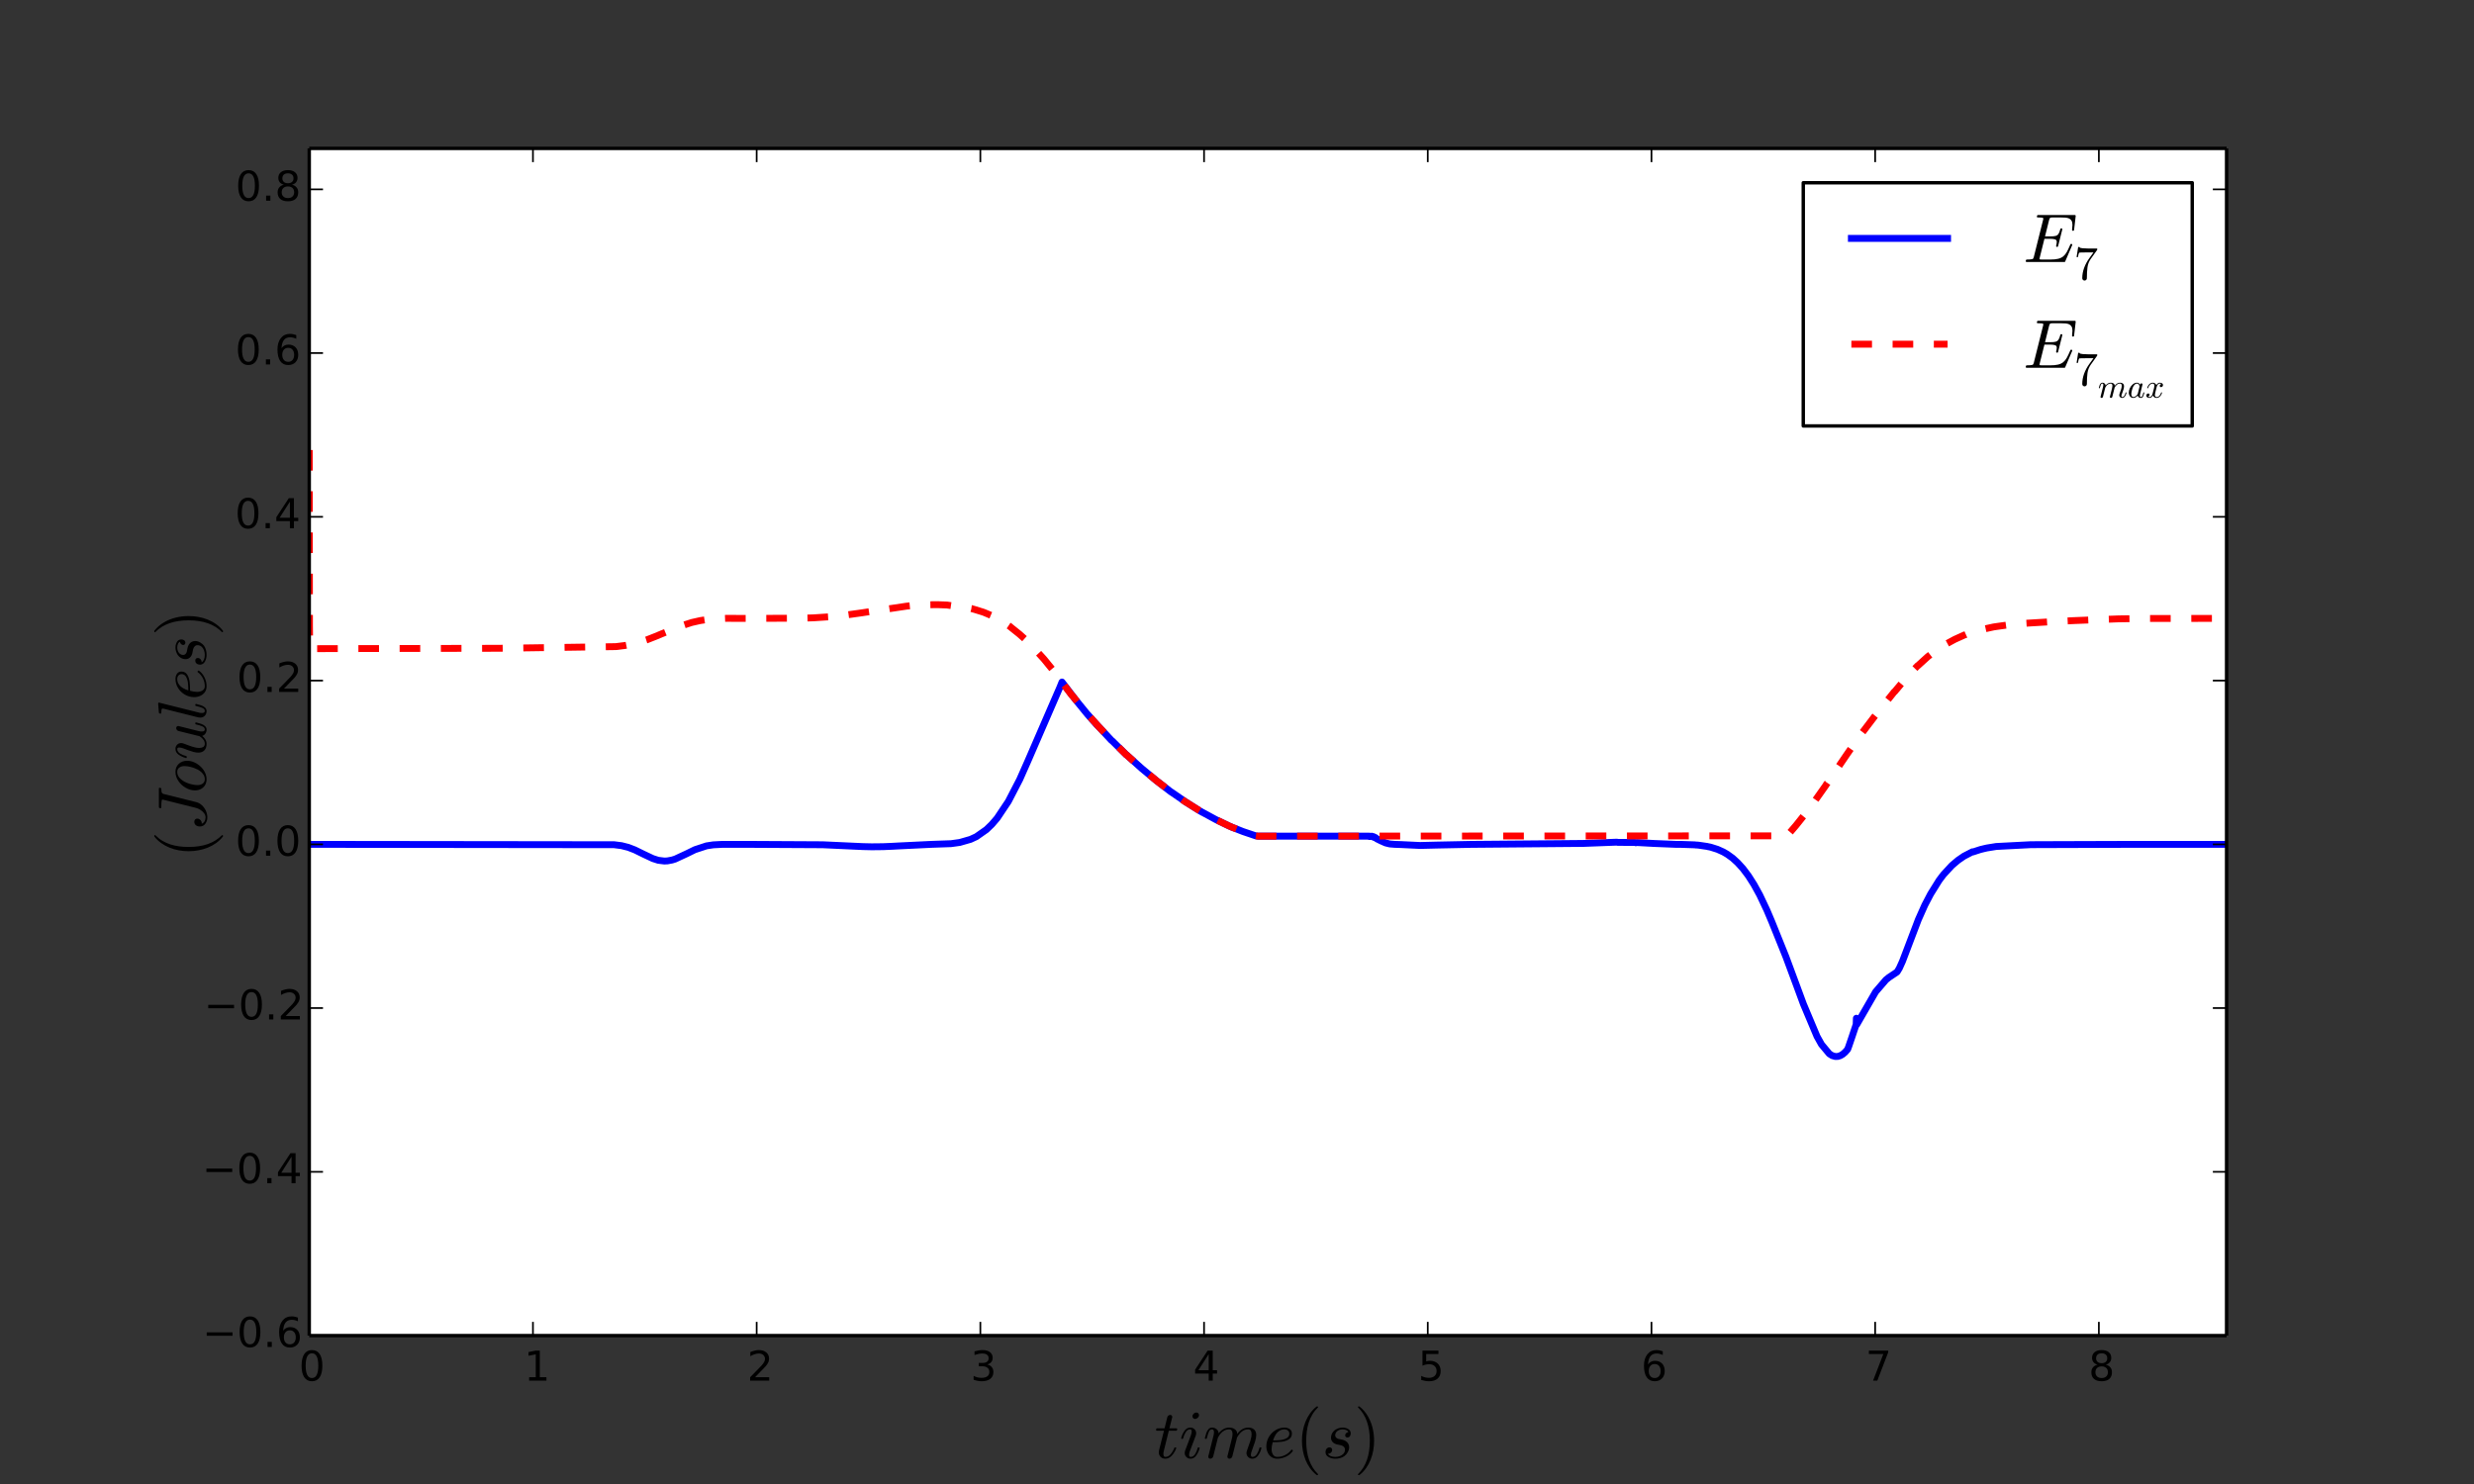 <?xml version="1.0" encoding="UTF-8" standalone="no"?>
<!-- Created with matplotlib (http://matplotlib.org/) -->

<svg
   xmlns:dc="http://purl.org/dc/elements/1.1/"
   xmlns:cc="http://creativecommons.org/ns#"
   xmlns:rdf="http://www.w3.org/1999/02/22-rdf-syntax-ns#"
   xmlns:svg="http://www.w3.org/2000/svg"
   xmlns="http://www.w3.org/2000/svg"
   xmlns:xlink="http://www.w3.org/1999/xlink"
   xmlns:sodipodi="http://sodipodi.sourceforge.net/DTD/sodipodi-0.dtd"
   xmlns:inkscape="http://www.inkscape.org/namespaces/inkscape"
   height="432pt"
   version="1.1"
   viewBox="0 0 720 432"
   width="720pt"
   id="svg12346"
   inkscape:version="0.48.3.1 r9886"
   sodipodi:docname="kE_wO_wpC_wEc.svg">
  <rect x="0" y="0" width="720" height="432" fill="#333333" stroke="none"/>
  <sodipodi:namedview
     pagecolor="#ffffff"
     bordercolor="#666666"
     borderopacity="1"
     objecttolerance="10"
     gridtolerance="10"
     guidetolerance="10"
     inkscape:pageopacity="0"
     inkscape:pageshadow="2"
     inkscape:window-width="1535"
     inkscape:window-height="876"
     id="namedview12819"
     showgrid="false"
     inkscape:zoom="0.64888889"
     inkscape:cx="382.62264"
     inkscape:cy="308.29573"
     inkscape:window-x="65"
     inkscape:window-y="24"
     inkscape:window-maximized="1"
     inkscape:current-layer="matplotlib.axis_2" />
  <defs
     id="defs12348">
    <style
       type="text/css"
       id="style12350">
*{stroke-linecap:butt;stroke-linejoin:round;}
  </style>
  </defs>
  <g
     id="figure_1">
    <g
       id="patch_1" />
    <g
       id="axes_1">
      <g
         id="patch_2">
        <path
           d=" M90 388.8 L648 388.8 L648 43.2 L90 43.2 z "
           style="fill:#ffffff;"
           id="path12358" />
      </g>
      <g
         id="line2d_1">
        <path
           clip-path="url(#pd03f7f58b8)"
           d=" M90 245.793 L178.736 245.901 L180.884 246.176 L182.837 246.672 L184.725 247.398 L187.264 248.642 L189.999 249.929 L191.561 250.429 L193.319 250.65 L194.23 250.61 L195.597 250.354 L196.509 250.07 L199.829 248.53 L202.238 247.349 L205.623 246.236 L207.576 245.937 L210.05 245.806 L216.951 245.792 L239.412 245.912 L246.313 246.228 L251.131 246.448 L253.67 246.506 L255.688 246.488 L257.185 246.464 L259.724 246.356 L261.417 246.262 L270.987 245.798 L276.781 245.595 L279.32 245.242 L282.445 244.344 L284.138 243.562 L287.068 241.508 L288.63 240.001 L290.193 238.185 L293.448 233.312 L296.768 226.902 L299.112 221.615 L306.664 204.196 L308.487 200.001 L309.072 198.545 L312.914 203.562 L316.559 208.035 L316.624 208.035 L316.82 208.336 L316.885 208.336 L317.08 208.635 L317.145 208.635 L317.406 209.007 L317.536 209.082 L317.731 209.377 L317.796 209.377 L318.057 209.744 L318.187 209.818 L318.447 210.182 L318.578 210.254 L318.838 210.616 L318.968 210.688 L319.229 211.047 L319.359 211.119 L323.525 215.579 L323.656 215.645 L327.822 219.761 L327.952 219.822 L328.148 220.004 L332.249 223.685 L336.546 227.25 L340.778 230.522 L340.973 230.616 L341.233 230.805 L345.27 233.583 L349.306 236.13 L349.502 236.206 L349.827 236.434 L350.022 236.509 L353.863 238.595 L357.835 240.51 L358.095 240.595 L358.486 240.792 L361.806 242.089 L365.387 243.299 L366.103 243.41 L398.459 243.41 L398.524 243.527 L398.589 243.41 L398.72 243.52 L399.24 243.419 L399.436 243.603 L399.501 243.622 L399.631 243.524 L399.891 243.631 L400.022 243.829 L400.152 243.759 L400.412 243.903 L400.608 244.143 L401.91 244.789 L403.212 245.371 L404.449 245.676 L405.881 245.793 L407.964 245.864 L408.29 245.885 L413.173 246.118 L413.498 246.118 L418.251 246.002 L428.081 245.803 L460.828 245.526 L470.594 245.156 L470.789 245.224 L475.867 245.243 L476.062 245.337 L476.258 245.259 L481.271 245.531 L481.401 245.538 L487.651 245.792 L489.148 245.799 L493.184 245.936 L493.64 245.991 L493.966 245.999 L494.356 246.037 L496.83 246.398 L497.156 246.485 L497.546 246.551 L497.937 246.646 L499.825 247.24 L501.518 248.001 L502.169 248.376 L502.69 248.682 L504.252 249.815 L505.684 251.124 L507.247 252.842 L508.809 254.916 L510.437 257.466 L512.13 260.543 L514.213 264.948 L515.645 268.332 L519.747 278.519 L523.002 287.302 L524.825 292.25 L528.796 301.695 L530.098 304.024 L532.377 306.763 L533.223 307.295 L534.134 307.554 L534.916 307.523 L535.306 307.388 L535.567 307.314 L536.283 306.898 L536.739 306.499 L536.934 306.35 L537.715 305.467 L538.041 304.59 L539.017 301.732 L540.189 298.227 L540.254 296.413 L540.319 298.315 L540.384 298.224 L545.853 288.734 L548.848 285.243 L549.694 284.555 L552.103 282.942 L552.754 281.866 L553.665 279.853 L555.163 275.921 L558.288 267.699 L560.176 263.469 L561.868 260.238 L564.342 256.263 L565.579 254.624 L568.053 251.944 L569.811 250.446 L571.569 249.235 L574.043 247.954 L574.173 248.009 L576.321 247.309 L577.363 247.051 L578.209 246.857 L580.944 246.415 L590.839 245.899 L592.662 245.882 L621.047 245.795 L647.935 245.794 L647.935 245.794"
           style="fill:none;stroke:#0000ff;stroke-linecap:square;stroke-width:2.0;"
           id="path12361" />
      </g>
      <g
         id="line2d_2">
        <path
           clip-path="url(#pd03f7f58b8)"
           d=" M90 131.001 L90.065 182.302 L90.13 188.83 L145.208 188.72 L179.191 188.235 L181.926 187.898 L184.53 187.383 L184.986 187.251 L185.441 187.146 L188.111 186.301 L188.436 186.184 L191.496 184.978 L191.887 184.787 L192.212 184.677 L192.538 184.511 L192.733 184.456 L193.058 184.317 L198.267 182.204 L201.327 181.208 L203.8 180.651 L206.535 180.242 L207.837 180.133 L211.287 180.004 L216.626 180.017 L233.227 179.967 L236.743 179.856 L241.821 179.525 L243.188 179.39 L244.295 179.281 L245.336 179.161 L250.935 178.382 L251.651 178.27 L263.891 176.446 L264.932 176.347 L265.974 176.247 L267.471 176.143 L268.969 176.062 L272.81 176.017 L275.609 176.128 L282.706 177.156 L283.161 177.287 L283.552 177.391 L286.091 178.177 L286.417 178.298 L288.5 179.174 L288.825 179.328 L290.974 180.463 L291.299 180.692 L291.495 180.77 L291.755 180.928 L293.968 182.406 L294.294 182.692 L296.703 184.62 L299.177 186.836 L299.437 187.157 L299.567 187.222 L299.763 187.483 L299.893 187.549 L300.153 187.881 L300.218 187.881 L300.414 188.151 L300.479 188.151 L300.674 188.423 L300.739 188.423 L301 188.768 L303.734 191.766 L303.929 191.996 L306.403 195.035 L306.599 195.284 L308.942 198.457 L311.937 202.408 L312.002 202.408 L312.197 202.657 L315.778 207.045 L319.619 211.404 L323.656 215.645 L327.822 219.761 L327.952 219.822 L328.148 220.004 L332.249 223.685 L336.611 227.302 L340.843 230.522 L345.009 233.454 L345.205 233.54 L349.306 236.13 L349.502 236.206 L349.827 236.434 L350.022 236.509 L353.863 238.595 L357.835 240.51 L358.095 240.595 L358.486 240.792 L361.806 242.089 L365.387 243.299 L366.103 243.41 L520.072 243.314 L520.267 243.024 L520.398 242.951 L522.611 240.371 L522.806 240.135 L525.15 237.188 L525.345 236.934 L528.015 233.351 L528.21 233.081 L531.4 228.563 L531.595 228.186 L531.726 228.092 L537.259 219.96 L537.455 219.672 L541.556 213.734 L541.686 213.645 L545.527 208.587 L551.257 201.423 L551.387 201.344 L555.488 196.469 L555.618 196.398 L555.879 196.046 L558.092 193.789 L558.223 193.726 L558.418 193.54 L561.022 191.176 L561.152 191.069 L563.17 189.519 L563.366 189.426 L565.84 187.75 L565.97 187.711 L566.23 187.555 L568.9 186.11 L571.699 184.845 L571.959 184.769 L572.35 184.595 L572.676 184.499 L575.41 183.597 L575.866 183.488 L576.321 183.367 L576.777 183.25 L580.162 182.514 L580.813 182.413 L584.655 181.877 L589.472 181.44 L597.285 180.975 L599.433 180.868 L601.451 180.762 L603.73 180.652 L616.49 180.156 L623.847 180.045 L641.685 180.025 L647.935 180.012 L647.935 180.012"
           style="fill:none;stroke:#ff0000;stroke-dasharray:6,6;stroke-dashoffset:0.0;stroke-width:2.0;"
           id="path12364" />
      </g>
      <g
         id="matplotlib.axis_1">
        <g
           id="xtick_1">
          <g
             id="line2d_3">
            <defs
               id="defs12369">
              <path
                 d=" M0 0 L0 -4"
                 id="m93b0483c22"
                 style="stroke:#000000;stroke-width:0.5;" />
            </defs>
            <g
               id="g12372">
              <use
                 style="stroke:#000000;stroke-width:0.5;"
                 x="90.0"
                 xlink:href="#m93b0483c22"
                 y="388.8"
                 id="use12374" />
            </g>
          </g>
          <g
             id="line2d_4">
            <defs
               id="defs12377">
              <path
                 d=" M0 0 L0 4"
                 id="m741efc42ff"
                 style="stroke:#000000;stroke-width:0.5;" />
            </defs>
            <g
               id="g12380">
              <use
                 style="stroke:#000000;stroke-width:0.5;"
                 x="90.0"
                 xlink:href="#m741efc42ff"
                 y="43.2"
                 id="use12382" />
            </g>
          </g>
          <g
             id="text_1">
            <!-- 0 -->
            <defs
               id="defs12385">
              <path
                 d=" M31.781 66.406 Q24.172 66.406 20.328 58.906 Q16.5 51.422 16.5 36.375 Q16.5 21.391 20.328 13.891 Q24.172 6.391 31.781 6.391 Q39.453 6.391 43.281 13.891 Q47.125 21.391 47.125 36.375 Q47.125 51.422 43.281 58.906 Q39.453 66.406 31.781 66.406 M31.781 74.219 Q44.047 74.219 50.516 64.516 Q56.984 54.828 56.984 36.375 Q56.984 17.969 50.516 8.266 Q44.047 -1.422 31.781 -1.422 Q19.531 -1.422 13.062 8.266 Q6.594 17.969 6.594 36.375 Q6.594 54.828 13.062 64.516 Q19.531 74.219 31.781 74.219"
                 id="BitstreamVeraSans-Roman-30" />
            </defs>
            <g
               transform="translate(86.977 401.918)scale(0.12 -0.12)"
               id="g12388">
              <use
                 xlink:href="#BitstreamVeraSans-Roman-30"
                 id="use12390" />
            </g>
          </g>
        </g>
        <g
           id="xtick_2">
          <g
             id="line2d_5">
            <g
               id="g12394">
              <use
                 style="stroke:#000000;stroke-width:0.5;"
                 x="155.103"
                 xlink:href="#m93b0483c22"
                 y="388.8"
                 id="use12396" />
            </g>
          </g>
          <g
             id="line2d_6">
            <g
               id="g12399">
              <use
                 style="stroke:#000000;stroke-width:0.5;"
                 x="155.103"
                 xlink:href="#m741efc42ff"
                 y="43.2"
                 id="use12401" />
            </g>
          </g>
          <g
             id="text_2">
            <!-- 1 -->
            <defs
               id="defs12404">
              <path
                 d=" M12.406 8.297 L28.516 8.297 L28.516 63.922 L10.984 60.406 L10.984 69.391 L28.422 72.906 L38.281 72.906 L38.281 8.297 L54.391 8.297 L54.391 0 L12.406 0 z "
                 id="BitstreamVeraSans-Roman-31" />
            </defs>
            <g
               transform="translate(152.499 401.918)scale(0.12 -0.12)"
               id="g12407">
              <use
                 xlink:href="#BitstreamVeraSans-Roman-31"
                 id="use12409" />
            </g>
          </g>
        </g>
        <g
           id="xtick_3">
          <g
             id="line2d_7">
            <g
               id="g12413">
              <use
                 style="stroke:#000000;stroke-width:0.5;"
                 x="220.207"
                 xlink:href="#m93b0483c22"
                 y="388.8"
                 id="use12415" />
            </g>
          </g>
          <g
             id="line2d_8">
            <g
               id="g12418">
              <use
                 style="stroke:#000000;stroke-width:0.5;"
                 x="220.207"
                 xlink:href="#m741efc42ff"
                 y="43.2"
                 id="use12420" />
            </g>
          </g>
          <g
             id="text_3">
            <!-- 2 -->
            <defs
               id="defs12423">
              <path
                 d=" M19.188 8.297 L53.609 8.297 L53.609 0 L7.328 0 L7.328 8.297 Q12.938 14.109 22.625 23.891 Q32.328 33.688 34.812 36.531 Q39.547 41.844 41.422 45.531 Q43.312 49.219 43.312 52.781 Q43.312 58.594 39.234 62.25 Q35.156 65.922 28.609 65.922 Q23.969 65.922 18.812 64.312 Q13.672 62.703 7.812 59.422 L7.812 69.391 Q13.766 71.781 18.938 73 Q24.125 74.219 28.422 74.219 Q39.75 74.219 46.484 68.547 Q53.219 62.891 53.219 53.422 Q53.219 48.922 51.531 44.891 Q49.859 40.875 45.406 35.406 Q44.188 33.984 37.641 27.219 Q31.109 20.453 19.188 8.297"
                 id="BitstreamVeraSans-Roman-32" />
            </defs>
            <g
               transform="translate(217.43 401.918)scale(0.12 -0.12)"
               id="g12426">
              <use
                 xlink:href="#BitstreamVeraSans-Roman-32"
                 id="use12428" />
            </g>
          </g>
        </g>
        <g
           id="xtick_4">
          <g
             id="line2d_9">
            <g
               id="g12432">
              <use
                 style="stroke:#000000;stroke-width:0.5;"
                 x="285.31"
                 xlink:href="#m93b0483c22"
                 y="388.8"
                 id="use12434" />
            </g>
          </g>
          <g
             id="line2d_10">
            <g
               id="g12437">
              <use
                 style="stroke:#000000;stroke-width:0.5;"
                 x="285.31"
                 xlink:href="#m741efc42ff"
                 y="43.2"
                 id="use12439" />
            </g>
          </g>
          <g
             id="text_4">
            <!-- 3 -->
            <defs
               id="defs12442">
              <path
                 d=" M40.578 39.312 Q47.656 37.797 51.625 33 Q55.609 28.219 55.609 21.188 Q55.609 10.406 48.188 4.484 Q40.766 -1.422 27.094 -1.422 Q22.516 -1.422 17.656 -0.516 Q12.797 0.391 7.625 2.203 L7.625 11.719 Q11.719 9.328 16.594 8.109 Q21.484 6.891 26.812 6.891 Q36.078 6.891 40.938 10.547 Q45.797 14.203 45.797 21.188 Q45.797 27.641 41.281 31.266 Q36.766 34.906 28.719 34.906 L20.219 34.906 L20.219 43.016 L29.109 43.016 Q36.375 43.016 40.234 45.922 Q44.094 48.828 44.094 54.297 Q44.094 59.906 40.109 62.906 Q36.141 65.922 28.719 65.922 Q24.656 65.922 20.016 65.031 Q15.375 64.156 9.812 62.312 L9.812 71.094 Q15.438 72.656 20.344 73.438 Q25.25 74.219 29.594 74.219 Q40.828 74.219 47.359 69.109 Q53.906 64.016 53.906 55.328 Q53.906 49.266 50.438 45.094 Q46.969 40.922 40.578 39.312"
                 id="BitstreamVeraSans-Roman-33" />
            </defs>
            <g
               transform="translate(282.431 401.918)scale(0.12 -0.12)"
               id="g12445">
              <use
                 xlink:href="#BitstreamVeraSans-Roman-33"
                 id="use12447" />
            </g>
          </g>
        </g>
        <g
           id="xtick_5">
          <g
             id="line2d_11">
            <g
               id="g12451">
              <use
                 style="stroke:#000000;stroke-width:0.5;"
                 x="350.413"
                 xlink:href="#m93b0483c22"
                 y="388.8"
                 id="use12453" />
            </g>
          </g>
          <g
             id="line2d_12">
            <g
               id="g12456">
              <use
                 style="stroke:#000000;stroke-width:0.5;"
                 x="350.413"
                 xlink:href="#m741efc42ff"
                 y="43.2"
                 id="use12458" />
            </g>
          </g>
          <g
             id="text_5">
            <!-- 4 -->
            <defs
               id="defs12461">
              <path
                 d=" M37.797 64.312 L12.891 25.391 L37.797 25.391 z  M35.203 72.906 L47.609 72.906 L47.609 25.391 L58.016 25.391 L58.016 17.188 L47.609 17.188 L47.609 0 L37.797 0 L37.797 17.188 L4.891 17.188 L4.891 26.703 z "
                 id="BitstreamVeraSans-Roman-34" />
            </defs>
            <g
               transform="translate(347.226 401.918)scale(0.12 -0.12)"
               id="g12464">
              <use
                 xlink:href="#BitstreamVeraSans-Roman-34"
                 id="use12466" />
            </g>
          </g>
        </g>
        <g
           id="xtick_6">
          <g
             id="line2d_13">
            <g
               id="g12470">
              <use
                 style="stroke:#000000;stroke-width:0.5;"
                 x="415.516"
                 xlink:href="#m93b0483c22"
                 y="388.8"
                 id="use12472" />
            </g>
          </g>
          <g
             id="line2d_14">
            <g
               id="g12475">
              <use
                 style="stroke:#000000;stroke-width:0.5;"
                 x="415.516"
                 xlink:href="#m741efc42ff"
                 y="43.2"
                 id="use12477" />
            </g>
          </g>
          <g
             id="text_6">
            <!-- 5 -->
            <defs
               id="defs12480">
              <path
                 d=" M10.797 72.906 L49.516 72.906 L49.516 64.594 L19.828 64.594 L19.828 46.734 Q21.969 47.469 24.109 47.828 Q26.266 48.188 28.422 48.188 Q40.625 48.188 47.75 41.5 Q54.891 34.812 54.891 23.391 Q54.891 11.625 47.562 5.094 Q40.234 -1.422 26.906 -1.422 Q22.312 -1.422 17.547 -0.641 Q12.797 0.141 7.719 1.703 L7.719 11.625 Q12.109 9.234 16.797 8.062 Q21.484 6.891 26.703 6.891 Q35.156 6.891 40.078 11.328 Q45.016 15.766 45.016 23.391 Q45.016 31 40.078 35.438 Q35.156 39.891 26.703 39.891 Q22.75 39.891 18.812 39.016 Q14.891 38.141 10.797 36.281 z "
                 id="BitstreamVeraSans-Roman-35" />
            </defs>
            <g
               transform="translate(412.686 401.918)scale(0.12 -0.12)"
               id="g12483">
              <use
                 xlink:href="#BitstreamVeraSans-Roman-35"
                 id="use12485" />
            </g>
          </g>
        </g>
        <g
           id="xtick_7">
          <g
             id="line2d_15">
            <g
               id="g12489">
              <use
                 style="stroke:#000000;stroke-width:0.5;"
                 x="480.62"
                 xlink:href="#m93b0483c22"
                 y="388.8"
                 id="use12491" />
            </g>
          </g>
          <g
             id="line2d_16">
            <g
               id="g12494">
              <use
                 style="stroke:#000000;stroke-width:0.5;"
                 x="480.62"
                 xlink:href="#m741efc42ff"
                 y="43.2"
                 id="use12496" />
            </g>
          </g>
          <g
             id="text_7">
            <!-- 6 -->
            <defs
               id="defs12499">
              <path
                 d=" M33.016 40.375 Q26.375 40.375 22.484 35.828 Q18.609 31.297 18.609 23.391 Q18.609 15.531 22.484 10.953 Q26.375 6.391 33.016 6.391 Q39.656 6.391 43.531 10.953 Q47.406 15.531 47.406 23.391 Q47.406 31.297 43.531 35.828 Q39.656 40.375 33.016 40.375 M52.594 71.297 L52.594 62.312 Q48.875 64.062 45.094 64.984 Q41.312 65.922 37.594 65.922 Q27.828 65.922 22.672 59.328 Q17.531 52.734 16.797 39.406 Q19.672 43.656 24.016 45.922 Q28.375 48.188 33.594 48.188 Q44.578 48.188 50.953 41.516 Q57.328 34.859 57.328 23.391 Q57.328 12.156 50.688 5.359 Q44.047 -1.422 33.016 -1.422 Q20.359 -1.422 13.672 8.266 Q6.984 17.969 6.984 36.375 Q6.984 53.656 15.188 63.938 Q23.391 74.219 37.203 74.219 Q40.922 74.219 44.703 73.484 Q48.484 72.75 52.594 71.297"
                 id="BitstreamVeraSans-Roman-36" />
            </defs>
            <g
               transform="translate(477.599 401.918)scale(0.12 -0.12)"
               id="g12502">
              <use
                 xlink:href="#BitstreamVeraSans-Roman-36"
                 id="use12504" />
            </g>
          </g>
        </g>
        <g
           id="xtick_8">
          <g
             id="line2d_17">
            <g
               id="g12508">
              <use
                 style="stroke:#000000;stroke-width:0.5;"
                 x="545.723"
                 xlink:href="#m93b0483c22"
                 y="388.8"
                 id="use12510" />
            </g>
          </g>
          <g
             id="line2d_18">
            <g
               id="g12513">
              <use
                 style="stroke:#000000;stroke-width:0.5;"
                 x="545.723"
                 xlink:href="#m741efc42ff"
                 y="43.2"
                 id="use12515" />
            </g>
          </g>
          <g
             id="text_8">
            <!-- 7 -->
            <defs
               id="defs12518">
              <path
                 d=" M8.203 72.906 L55.078 72.906 L55.078 68.703 L28.609 0 L18.312 0 L43.219 64.594 L8.203 64.594 z "
                 id="BitstreamVeraSans-Roman-37" />
            </defs>
            <g
               transform="translate(542.91 401.918)scale(0.12 -0.12)"
               id="g12521">
              <use
                 xlink:href="#BitstreamVeraSans-Roman-37"
                 id="use12523" />
            </g>
          </g>
        </g>
        <g
           id="xtick_9">
          <g
             id="line2d_19">
            <g
               id="g12527">
              <use
                 style="stroke:#000000;stroke-width:0.5;"
                 x="610.826"
                 xlink:href="#m93b0483c22"
                 y="388.8"
                 id="use12529" />
            </g>
          </g>
          <g
             id="line2d_20">
            <g
               id="g12532">
              <use
                 style="stroke:#000000;stroke-width:0.5;"
                 x="610.826"
                 xlink:href="#m741efc42ff"
                 y="43.2"
                 id="use12534" />
            </g>
          </g>
          <g
             id="text_9">
            <!-- 8 -->
            <defs
               id="defs12537">
              <path
                 d=" M31.781 34.625 Q24.75 34.625 20.719 30.859 Q16.703 27.094 16.703 20.516 Q16.703 13.922 20.719 10.156 Q24.75 6.391 31.781 6.391 Q38.812 6.391 42.859 10.172 Q46.922 13.969 46.922 20.516 Q46.922 27.094 42.891 30.859 Q38.875 34.625 31.781 34.625 M21.922 38.812 Q15.578 40.375 12.031 44.719 Q8.5 49.078 8.5 55.328 Q8.5 64.062 14.719 69.141 Q20.953 74.219 31.781 74.219 Q42.672 74.219 48.875 69.141 Q55.078 64.062 55.078 55.328 Q55.078 49.078 51.531 44.719 Q48 40.375 41.703 38.812 Q48.828 37.156 52.797 32.312 Q56.781 27.484 56.781 20.516 Q56.781 9.906 50.312 4.234 Q43.844 -1.422 31.781 -1.422 Q19.734 -1.422 13.25 4.234 Q6.781 9.906 6.781 20.516 Q6.781 27.484 10.781 32.312 Q14.797 37.156 21.922 38.812 M18.312 54.391 Q18.312 48.734 21.844 45.562 Q25.391 42.391 31.781 42.391 Q38.141 42.391 41.719 45.562 Q45.312 48.734 45.312 54.391 Q45.312 60.062 41.719 63.234 Q38.141 66.406 31.781 66.406 Q25.391 66.406 21.844 63.234 Q18.312 60.062 18.312 54.391"
                 id="BitstreamVeraSans-Roman-38" />
            </defs>
            <g
               transform="translate(607.826 401.918)scale(0.12 -0.12)"
               id="g12540">
              <use
                 xlink:href="#BitstreamVeraSans-Roman-38"
                 id="use12542" />
            </g>
          </g>
        </g>
        <g
           id="text_10">
          <!-- $time (s)$ -->
          <defs
             id="defs12545">
            <path
               d=" M7.719 1.703 Q7.719 2.297 7.812 2.594 L15.281 32.422 Q16.016 35.203 16.016 37.312 Q16.016 41.609 13.094 41.609 Q9.969 41.609 8.453 37.859 Q6.938 34.125 5.516 28.422 Q5.516 28.125 5.219 27.953 Q4.938 27.781 4.688 27.781 L3.516 27.781 Q3.172 27.781 2.922 28.141 Q2.688 28.516 2.688 28.812 Q3.766 33.156 4.766 36.172 Q5.766 39.203 7.891 41.688 Q10.016 44.188 13.188 44.188 Q16.938 44.188 19.812 41.812 Q22.703 39.453 22.703 35.797 Q25.688 39.703 29.688 41.938 Q33.688 44.188 38.188 44.188 Q42.922 44.188 46.359 41.766 Q49.812 39.359 49.812 34.906 Q52.875 39.266 57 41.719 Q61.141 44.188 66.016 44.188 Q71.188 44.188 74.328 41.375 Q77.484 38.578 77.484 33.406 Q77.484 29.297 75.656 23.484 Q73.828 17.672 71.094 10.5 Q69.672 7.031 69.672 4.5 Q69.672 1.516 72.016 1.516 Q75.922 1.516 78.516 5.703 Q81.109 9.906 82.172 14.703 Q82.469 15.281 83.016 15.281 L84.188 15.281 Q84.578 15.281 84.844 15.016 Q85.109 14.75 85.109 14.406 Q85.109 14.312 85.016 14.109 Q83.641 8.453 80.25 3.656 Q76.859 -1.125 71.781 -1.125 Q68.266 -1.125 65.766 1.297 Q63.281 3.719 63.281 7.172 Q63.281 8.938 64.109 11.078 Q66.938 18.609 68.812 24.516 Q70.703 30.422 70.703 34.906 Q70.703 37.703 69.578 39.656 Q68.453 41.609 65.828 41.609 Q60.359 41.609 56.344 38.25 Q52.344 34.906 49.422 29.391 Q49.219 28.422 49.125 27.875 L42.672 2.203 Q42.328 0.828 41.125 -0.141 Q39.938 -1.125 38.484 -1.125 Q37.312 -1.125 36.406 -0.344 Q35.5 0.438 35.5 1.703 Q35.5 2.297 35.594 2.594 L42 28.078 Q43.016 32.172 43.016 34.906 Q43.016 37.703 41.859 39.656 Q40.719 41.609 37.984 41.609 Q34.328 41.609 31.25 39.984 Q28.172 38.375 25.875 35.719 Q23.578 33.062 21.688 29.391 L14.891 2.203 Q14.547 0.828 13.344 -0.141 Q12.156 -1.125 10.688 -1.125 Q9.469 -1.125 8.594 -0.344 Q7.719 0.438 7.719 1.703"
               id="Cmmi10-6d" />
            <path
               d=" M31 -24.812 Q25.438 -20.406 21.406 -14.719 Q17.391 -9.031 14.812 -2.578 Q12.25 3.859 10.984 10.891 Q9.719 17.922 9.719 25 Q9.719 32.172 10.984 39.203 Q12.25 46.234 14.859 52.734 Q17.484 59.234 21.531 64.891 Q25.594 70.562 31 74.812 Q31 75 31.5 75 L32.422 75 Q32.719 75 32.953 74.734 Q33.203 74.469 33.203 74.125 Q33.203 73.688 33.016 73.484 Q28.125 68.703 24.875 63.234 Q21.625 57.766 19.641 51.578 Q17.672 45.406 16.797 38.781 Q15.922 32.172 15.922 25 Q15.922 -6.781 32.906 -23.297 Q33.203 -23.578 33.203 -24.125 Q33.203 -24.359 32.938 -24.672 Q32.672 -25 32.422 -25 L31.5 -25 Q31 -25 31 -24.812"
               id="Cmr10-28" />
            <path
               d=" M6.5 -25 Q5.609 -25 5.609 -24.125 Q5.609 -23.688 5.812 -23.484 Q22.906 -6.781 22.906 25 Q22.906 56.781 6 73.297 Q5.609 73.531 5.609 74.125 Q5.609 74.469 5.875 74.734 Q6.156 75 6.5 75 L7.422 75 Q7.719 75 7.906 74.812 Q15.094 69.141 19.875 61.031 Q24.656 52.938 26.875 43.75 Q29.109 34.578 29.109 25 Q29.109 17.922 27.906 11.062 Q26.703 4.203 24.094 -2.453 Q21.484 -9.125 17.484 -14.766 Q13.484 -20.406 7.906 -24.812 Q7.719 -25 7.422 -25 z "
               id="Cmr10-29" />
            <path
               d=" M8.688 6.109 Q11.375 1.516 19.484 1.516 Q23 1.516 26.172 2.703 Q29.344 3.906 31.422 6.297 Q33.5 8.688 33.5 12.109 Q33.5 14.703 31.641 16.359 Q29.781 18.016 27.094 18.609 L21.688 19.672 Q17.969 20.609 15.578 23.141 Q13.188 25.688 13.188 29.297 Q13.188 33.734 15.594 37.156 Q18.016 40.578 21.969 42.375 Q25.922 44.188 30.172 44.188 Q34.719 44.188 38.297 42.016 Q41.891 39.844 41.891 35.594 Q41.891 33.297 40.594 31.531 Q39.312 29.781 37.016 29.781 Q35.688 29.781 34.734 30.641 Q33.797 31.5 33.797 32.812 Q33.797 33.984 34.453 35.078 Q35.109 36.188 36.203 36.844 Q37.312 37.5 38.484 37.5 Q37.594 39.656 35.172 40.625 Q32.766 41.609 29.984 41.609 Q27.438 41.609 24.891 40.578 Q22.359 39.547 20.812 37.562 Q19.281 35.594 19.281 32.906 Q19.281 31.109 20.547 29.734 Q21.828 28.375 23.688 27.781 L29.5 26.609 Q32.281 26.031 34.594 24.531 Q36.922 23.047 38.25 20.766 Q39.594 18.5 39.594 15.578 Q39.594 11.859 37.516 8.25 Q35.453 4.641 32.422 2.484 Q27.094 -1.125 19.391 -1.125 Q14.062 -1.125 9.609 1.312 Q5.172 3.766 5.172 8.594 Q5.172 11.328 6.75 13.344 Q8.344 15.375 11.078 15.375 Q12.703 15.375 13.797 14.391 Q14.891 13.422 14.891 11.812 Q14.891 9.516 13.172 7.812 Q11.469 6.109 9.188 6.109 z "
               id="Cmmi10-73" />
            <path
               d=" M20.125 -1.125 Q15.328 -1.125 11.734 1.359 Q8.156 3.859 6.266 8.078 Q4.391 12.312 4.391 17 Q4.391 24.125 7.984 30.391 Q11.578 36.672 17.719 40.422 Q23.875 44.188 30.906 44.188 Q35.203 44.188 38.406 41.969 Q41.609 39.75 41.609 35.594 Q41.609 29.828 37.016 27.016 Q32.422 24.219 26.656 23.562 Q20.906 22.906 13.922 22.906 L13.625 22.906 Q12.016 16.938 12.016 12.703 Q12.016 8.25 14.062 4.875 Q16.109 1.516 20.312 1.516 Q26.266 1.516 31.75 4.25 Q37.25 6.984 40.719 11.812 Q41.016 12.109 41.5 12.109 Q42 12.109 42.5 11.547 Q43.016 10.984 43.016 10.5 Q43.016 10.109 42.828 9.906 Q39.156 4.781 32.953 1.828 Q26.766 -1.125 20.125 -1.125 M14.203 25.484 Q20.016 25.484 24.953 26.016 Q29.891 26.562 33.891 28.734 Q37.891 30.906 37.891 35.5 Q37.891 37.359 36.859 38.75 Q35.844 40.141 34.203 40.875 Q32.562 41.609 30.812 41.609 Q26.562 41.609 23.172 39.312 Q19.781 37.016 17.578 33.328 Q15.375 29.641 14.203 25.484"
               id="Cmmi10-65" />
            <path
               d=" M6.203 8.109 Q6.203 9.578 6.5 10.891 L13.719 39.594 L3.219 39.594 Q2.203 39.594 2.203 40.922 Q2.594 43.109 3.516 43.109 L14.594 43.109 L18.609 59.422 Q19 60.75 20.172 61.672 Q21.344 62.594 22.797 62.594 Q24.078 62.594 24.922 61.828 Q25.781 61.078 25.781 59.812 Q25.781 59.516 25.75 59.344 Q25.734 59.188 25.688 58.984 L21.688 43.109 L31.984 43.109 Q33.016 43.109 33.016 41.797 Q32.953 41.547 32.812 40.953 Q32.672 40.375 32.422 39.984 Q32.172 39.594 31.688 39.594 L20.797 39.594 L13.625 10.688 Q12.891 7.859 12.891 5.812 Q12.891 1.516 15.828 1.516 Q20.219 1.516 23.609 5.641 Q27 9.766 28.812 14.703 Q29.203 15.281 29.594 15.281 L30.812 15.281 Q31.203 15.281 31.438 15.016 Q31.688 14.75 31.688 14.406 Q31.688 14.203 31.594 14.109 Q29.391 8.062 25.188 3.469 Q21 -1.125 15.578 -1.125 Q11.625 -1.125 8.906 1.453 Q6.203 4.047 6.203 8.109"
               id="Cmmi10-74" />
            <path
               d=" M7.812 7.172 Q7.812 9.031 8.594 11.078 L16.703 32.625 Q18.016 36.281 18.016 38.625 Q18.016 41.609 15.828 41.609 Q11.859 41.609 9.297 37.531 Q6.734 33.453 5.516 28.422 Q5.328 27.781 4.688 27.781 L3.516 27.781 Q2.688 27.781 2.688 28.719 L2.688 29 Q4.297 34.969 7.609 39.578 Q10.938 44.188 16.016 44.188 Q19.578 44.188 22.047 41.844 Q24.516 39.5 24.516 35.891 Q24.516 34.031 23.688 31.984 L15.578 10.5 Q14.203 7.172 14.203 4.5 Q14.203 1.516 16.5 1.516 Q20.406 1.516 23.016 5.688 Q25.641 9.859 26.703 14.703 Q26.906 15.281 27.484 15.281 L28.719 15.281 Q29.109 15.281 29.344 15.016 Q29.594 14.75 29.594 14.406 Q29.594 14.312 29.5 14.109 Q28.125 8.453 24.734 3.656 Q21.344 -1.125 16.312 -1.125 Q12.797 -1.125 10.297 1.297 Q7.812 3.719 7.812 7.172 M19.094 60.594 Q19.094 62.703 20.844 64.406 Q22.609 66.109 24.703 66.109 Q26.422 66.109 27.516 65.062 Q28.609 64.016 28.609 62.406 Q28.609 60.156 26.828 58.469 Q25.047 56.781 22.906 56.781 Q21.297 56.781 20.188 57.875 Q19.094 58.984 19.094 60.594"
               id="Cmmi10-69" />
          </defs>
          <g
             transform="translate(336.0 424.414)scale(0.2 -0.2)"
             id="g12554">
            <use
               xlink:href="#Cmmi10-74"
               id="use12556" />
            <use
               transform="translate(36.084 0.0)"
               xlink:href="#Cmmi10-69"
               id="use12558" />
            <use
               transform="translate(70.508 0.0)"
               xlink:href="#Cmmi10-6d"
               id="use12560" />
            <use
               transform="translate(158.301 0.0)"
               xlink:href="#Cmmi10-65"
               id="use12562" />
            <use
               transform="translate(204.785 0.0)"
               xlink:href="#Cmr10-28"
               id="use12564" />
            <use
               transform="translate(243.604 0.0)"
               xlink:href="#Cmmi10-73"
               id="use12566" />
            <use
               transform="translate(290.381 0.0)"
               xlink:href="#Cmr10-29"
               id="use12568" />
          </g>
        </g>
      </g>
      <g
         id="matplotlib.axis_2">
        <g
           id="ytick_1">
          <g
             id="text_11">
            <!-- −0.6 -->
            <defs
               id="defs12573">
              <path
                 d=" M10.594 35.5 L73.188 35.5 L73.188 27.203 L10.594 27.203 z "
                 id="BitstreamVeraSans-Roman-2212" />
              <path
                 d=" M10.688 12.406 L21 12.406 L21 0 L10.688 0 z "
                 id="BitstreamVeraSans-Roman-2e" />
            </defs>
            <g
               transform="translate(58.888 392.111)scale(0.12 -0.12)"
               id="g12577">
              <use
                 xlink:href="#BitstreamVeraSans-Roman-2212"
                 id="use12579" />
              <use
                 x="83.789"
                 xlink:href="#BitstreamVeraSans-Roman-30"
                 id="use12581" />
              <use
                 x="147.412"
                 xlink:href="#BitstreamVeraSans-Roman-2e"
                 id="use12583" />
              <use
                 x="179.199"
                 xlink:href="#BitstreamVeraSans-Roman-36"
                 id="use12585" />
            </g>
          </g>
        </g>
        <g
           id="ytick_2">
          <g
             id="line2d_21">
            <defs
               id="defs12589">
              <path
                 d=" M0 0 L4 0"
                 id="m728421d6d4"
                 style="stroke:#000000;stroke-width:0.5;" />
            </defs>
            <g
               id="g12592">
              <use
                 style="stroke:#000000;stroke-width:0.5;"
                 x="90.0"
                 xlink:href="#m728421d6d4"
                 y="341.131"
                 id="use12594" />
            </g>
          </g>
          <g
             id="line2d_22">
            <defs
               id="defs12597">
              <path
                 d=" M0 0 L-4 0"
                 id="mcb0005524f"
                 style="stroke:#000000;stroke-width:0.5;" />
            </defs>
            <g
               id="g12600">
              <use
                 style="stroke:#000000;stroke-width:0.5;"
                 x="648.0"
                 xlink:href="#mcb0005524f"
                 y="341.131"
                 id="use12602" />
            </g>
          </g>
          <g
             id="text_12">
            <!-- −0.4 -->
            <g
               transform="translate(58.805 344.442)scale(0.12 -0.12)"
               id="g12605">
              <use
                 xlink:href="#BitstreamVeraSans-Roman-2212"
                 id="use12607" />
              <use
                 x="83.789"
                 xlink:href="#BitstreamVeraSans-Roman-30"
                 id="use12609" />
              <use
                 x="147.412"
                 xlink:href="#BitstreamVeraSans-Roman-2e"
                 id="use12611" />
              <use
                 x="179.199"
                 xlink:href="#BitstreamVeraSans-Roman-34"
                 id="use12613" />
            </g>
          </g>
        </g>
        <g
           id="ytick_3">
          <g
             id="line2d_23">
            <g
               id="g12617">
              <use
                 style="stroke:#000000;stroke-width:0.5;"
                 x="90.0"
                 xlink:href="#m728421d6d4"
                 y="293.462"
                 id="use12619" />
            </g>
          </g>
          <g
             id="line2d_24">
            <g
               id="g12622">
              <use
                 style="stroke:#000000;stroke-width:0.5;"
                 x="648.0"
                 xlink:href="#mcb0005524f"
                 y="293.462"
                 id="use12624" />
            </g>
          </g>
          <g
             id="text_13">
            <!-- −0.2 -->
            <g
               transform="translate(59.334 296.773)scale(0.12 -0.12)"
               id="g12627">
              <use
                 xlink:href="#BitstreamVeraSans-Roman-2212"
                 id="use12629" />
              <use
                 x="83.789"
                 xlink:href="#BitstreamVeraSans-Roman-30"
                 id="use12631" />
              <use
                 x="147.412"
                 xlink:href="#BitstreamVeraSans-Roman-2e"
                 id="use12633" />
              <use
                 x="179.199"
                 xlink:href="#BitstreamVeraSans-Roman-32"
                 id="use12635" />
            </g>
          </g>
        </g>
        <g
           id="ytick_4">
          <g
             id="line2d_25">
            <g
               id="g12639">
              <use
                 style="stroke:#000000;stroke-width:0.5;"
                 x="90.0"
                 xlink:href="#m728421d6d4"
                 y="245.793"
                 id="use12641" />
            </g>
          </g>
          <g
             id="line2d_26">
            <g
               id="g12644">
              <use
                 style="stroke:#000000;stroke-width:0.5;"
                 x="648.0"
                 xlink:href="#mcb0005524f"
                 y="245.793"
                 id="use12646" />
            </g>
          </g>
          <g
             id="text_14">
            <!-- 0.0 -->
            <g
               transform="translate(68.504 249.104)scale(0.12 -0.12)"
               id="g12649">
              <use
                 xlink:href="#BitstreamVeraSans-Roman-30"
                 id="use12651" />
              <use
                 x="63.623"
                 xlink:href="#BitstreamVeraSans-Roman-2e"
                 id="use12653" />
              <use
                 x="95.41"
                 xlink:href="#BitstreamVeraSans-Roman-30"
                 id="use12655" />
            </g>
          </g>
        </g>
        <g
           id="ytick_5">
          <g
             id="line2d_27">
            <g
               id="g12659">
              <use
                 style="stroke:#000000;stroke-width:0.5;"
                 x="90.0"
                 xlink:href="#m728421d6d4"
                 y="198.124"
                 id="use12661" />
            </g>
          </g>
          <g
             id="line2d_28">
            <g
               id="g12664">
              <use
                 style="stroke:#000000;stroke-width:0.5;"
                 x="648.0"
                 xlink:href="#mcb0005524f"
                 y="198.124"
                 id="use12666" />
            </g>
          </g>
          <g
             id="text_15">
            <!-- 0.2 -->
            <g
               transform="translate(68.909 201.435)scale(0.12 -0.12)"
               id="g12669">
              <use
                 xlink:href="#BitstreamVeraSans-Roman-30"
                 id="use12671" />
              <use
                 x="63.623"
                 xlink:href="#BitstreamVeraSans-Roman-2e"
                 id="use12673" />
              <use
                 x="95.41"
                 xlink:href="#BitstreamVeraSans-Roman-32"
                 id="use12675" />
            </g>
          </g>
        </g>
        <g
           id="ytick_6">
          <g
             id="line2d_29">
            <g
               id="g12679">
              <use
                 style="stroke:#000000;stroke-width:0.5;"
                 x="90.0"
                 xlink:href="#m728421d6d4"
                 y="150.455"
                 id="use12681" />
            </g>
          </g>
          <g
             id="line2d_30">
            <g
               id="g12684">
              <use
                 style="stroke:#000000;stroke-width:0.5;"
                 x="648.0"
                 xlink:href="#mcb0005524f"
                 y="150.455"
                 id="use12686" />
            </g>
          </g>
          <g
             id="text_16">
            <!-- 0.4 -->
            <g
               transform="translate(68.381 153.766)scale(0.12 -0.12)"
               id="g12689">
              <use
                 xlink:href="#BitstreamVeraSans-Roman-30"
                 id="use12691" />
              <use
                 x="63.623"
                 xlink:href="#BitstreamVeraSans-Roman-2e"
                 id="use12693" />
              <use
                 x="95.41"
                 xlink:href="#BitstreamVeraSans-Roman-34"
                 id="use12695" />
            </g>
          </g>
        </g>
        <g
           id="ytick_7">
          <g
             id="line2d_31">
            <g
               id="g12699">
              <use
                 style="stroke:#000000;stroke-width:0.5;"
                 x="90.0"
                 xlink:href="#m728421d6d4"
                 y="102.786"
                 id="use12701" />
            </g>
          </g>
          <g
             id="line2d_32">
            <g
               id="g12704">
              <use
                 style="stroke:#000000;stroke-width:0.5;"
                 x="648.0"
                 xlink:href="#mcb0005524f"
                 y="102.786"
                 id="use12706" />
            </g>
          </g>
          <g
             id="text_17">
            <!-- 0.6 -->
            <g
               transform="translate(68.463 106.097)scale(0.12 -0.12)"
               id="g12709">
              <use
                 xlink:href="#BitstreamVeraSans-Roman-30"
                 id="use12711" />
              <use
                 x="63.623"
                 xlink:href="#BitstreamVeraSans-Roman-2e"
                 id="use12713" />
              <use
                 x="95.41"
                 xlink:href="#BitstreamVeraSans-Roman-36"
                 id="use12715" />
            </g>
          </g>
        </g>
        <g
           id="ytick_8">
          <g
             id="line2d_33">
            <g
               id="g12719">
              <use
                 style="stroke:#000000;stroke-width:0.5;"
                 x="90.0"
                 xlink:href="#m728421d6d4"
                 y="55.117"
                 id="use12721" />
            </g>
          </g>
          <g
             id="line2d_34">
            <g
               id="g12724">
              <use
                 style="stroke:#000000;stroke-width:0.5;"
                 x="648.0"
                 xlink:href="#mcb0005524f"
                 y="55.117"
                 id="use12726" />
            </g>
          </g>
          <g
             id="text_18">
            <!-- 0.8 -->
            <g
               transform="translate(68.529 58.428)scale(0.12 -0.12)"
               id="g12729">
              <use
                 xlink:href="#BitstreamVeraSans-Roman-30"
                 id="use12731" />
              <use
                 x="63.623"
                 xlink:href="#BitstreamVeraSans-Roman-2e"
                 id="use12733" />
              <use
                 x="95.41"
                 xlink:href="#BitstreamVeraSans-Roman-38"
                 id="use12735" />
            </g>
          </g>
        </g>
        <g
           id="text_19"
           transform="translate(11.096,-2.466)"
           style="stroke-linecap:butt;stroke-linejoin:round">
          <!-- $(Joules)$ -->
          <defs
             id="defs12738">
            <path
               d="m 4.391,8.109 q 0,0.297 0.078,0.875 0.078,0.594 0.141,1.141 0.078,0.562 0.078,0.859 L 17.094,60.5 q 0.391,1.703 0.484,2.688 0,1.609 -6.5,1.609 -0.969,0 -0.969,1.312 0.047,0.25 0.219,0.875 0.172,0.641 0.438,0.984 0.266,0.344 0.766,0.344 L 25,69.391 q 1.219,0 1.219,-1.281 L 11.812,10.594 q -0.734,-1.609 -0.734,-4.781 0,-4.297 2.938,-4.297 3.078,0 4.609,3.828 1.547,3.844 2.766,9.359 0.188,0.578 0.828,0.578 l 1.172,0 q 0.391,0 0.656,-0.312 0.266,-0.313 0.266,-0.656 Q 23.141,9.469 22.188,6.656 21.234,3.859 19.141,1.359 17.047,-1.125 13.812,-1.125 q -4,0 -6.719,2.578 -2.703,2.594 -2.703,6.656"
               id="Cmmi10-6c"
               inkscape:connector-curvature="0"
               style="stroke-linecap:butt;stroke-linejoin:round" />
            <path
               d="m 10.594,10.891 q 0,3.266 0.875,6.703 0.891,3.453 2.469,7.672 1.594,4.234 2.766,7.359 1.312,3.656 1.312,6 0,2.984 -2.188,2.984 -3.969,0 -6.531,-4.078 Q 6.734,33.453 5.516,28.422 5.328,27.781 4.688,27.781 l -1.172,0 q -0.828,0 -0.828,0.938 l 0,0.281 q 1.609,5.969 4.922,10.578 3.328,4.609 8.406,4.609 3.562,0 6.031,-2.344 2.469,-2.344 2.469,-5.953 0,-1.859 -0.828,-3.906 -0.438,-1.219 -2,-5.328 -1.562,-4.094 -2.406,-6.781 -0.828,-2.688 -1.359,-5.281 -0.531,-2.578 -0.531,-5.172 0,-3.312 1.406,-5.609 1.422,-2.297 4.594,-2.297 6.391,0 11.234,7.906 0.094,0.391 0.156,0.75 0.078,0.375 0.125,0.719 l 7.188,29 q 0.344,1.328 1.562,2.266 1.219,0.953 2.641,0.953 1.219,0 2.109,-0.781 0.906,-0.781 0.906,-2.047 0,-0.578 -0.094,-0.781 L 42,10.688 q -0.688,-2.969 -0.688,-4.875 0,-4.297 2.875,-4.297 3.219,0 4.812,3.969 1.594,3.984 2.703,9.219 0.203,0.578 0.781,0.578 l 1.234,0 q 0.391,0 0.625,-0.344 0.25,-0.344 0.25,-0.625 -1.078,-4.297 -2.078,-7.375 -1,-3.078 -3.156,-5.578 Q 47.219,-1.125 44,-1.125 q -3.172,0 -5.688,1.734 Q 35.797,2.344 34.906,5.328 32.625,2.391 29.594,0.625 q -3.031,-1.75 -6.406,-1.75 -5.75,0 -9.172,3.141 -3.422,3.156 -3.422,8.875"
               id="Cmmi10-75"
               inkscape:connector-curvature="0"
               style="stroke-linecap:butt;stroke-linejoin:round" />
            <path
               d="M 10.891,6 Q 11.859,3.219 14.5,1.797 q 2.641,-1.406 5.719,-1.406 3.125,0 6.031,2.172 2.906,2.172 4.922,5.438 2.031,3.281 2.812,6.5 l 11.812,47.312 q 0.109,0.391 0.125,0.578 0.031,0.203 0.078,0.406 0,1.078 -0.781,1.312 -2.641,0.688 -10.703,0.688 -1.016,0 -1.016,1.312 0.188,0.781 0.312,1.219 0.125,0.453 0.438,0.719 0.328,0.266 0.953,0.266 l 27.109,0 q 0.969,0 0.969,-1.312 -0.391,-2.203 -1.266,-2.203 -3.516,0 -5.328,-0.547 -1.797,-0.531 -2.484,-2.875 L 42.391,14.109 Q 41.266,9.469 37.812,5.734 34.375,2 29.641,-0.094 24.906,-2.203 20.125,-2.203 q -5.281,0 -9.266,2.922 -3.969,2.938 -3.969,7.969 0,3.328 1.797,5.719 1.812,2.391 5.125,2.391 1.906,0 3.203,-1.172 1.297,-1.172 1.297,-3.031 0,-2.688 -2,-4.688 -2,-2 -4.688,-2 -0.547,0 -0.734,0.094"
               id="Cmmi10-4a"
               inkscape:connector-curvature="0"
               style="stroke-linecap:butt;stroke-linejoin:round" />
            <path
               d="m 20.125,-1.125 q -4.75,0 -8.438,2.25 Q 8.016,3.375 6,7.172 4,10.984 4,15.828 4,22.609 7.781,29.25 11.578,35.891 17.844,40.031 24.125,44.188 31,44.188 q 3.719,0 6.625,-1.266 2.906,-1.266 5.047,-3.562 2.156,-2.297 3.297,-5.375 1.156,-3.078 1.156,-6.688 0,-5.219 -2.203,-10.281 Q 42.719,11.969 38.891,7.844 35.062,3.719 30.125,1.297 25.203,-1.125 20.125,-1.125 m 0.188,2.641 q 4.438,0 8.125,3.016 3.688,3.031 6.047,7.641 2.375,4.625 3.641,9.75 1.281,5.125 1.281,9.281 0,4.344 -2.172,7.375 -2.172,3.031 -6.422,3.031 -5.859,0 -10.266,-5.016 -4.391,-5 -6.609,-11.969 -2.219,-6.953 -2.219,-12.703 0,-4.359 2.219,-7.391 2.219,-3.016 6.375,-3.016"
               id="Cmmi10-6f"
               inkscape:connector-curvature="0"
               style="stroke-linecap:butt;stroke-linejoin:round" />
          </defs>
          <g
             transform="matrix(0,-0.2,-0.2,0,48.805,252.2)"
             id="g12744"
             style="stroke-linecap:butt;stroke-linejoin:round">
            <use
               xlink:href="#Cmr10-28"
               id="use12746"
               style="stroke-linecap:butt;stroke-linejoin:round"
               x="0"
               y="0"
               width="720"
               height="432" />
            <use
               transform="translate(38.818,0)"
               xlink:href="#Cmmi10-4a"
               id="use12748"
               style="stroke-linecap:butt;stroke-linejoin:round"
               x="0"
               y="0"
               width="720"
               height="432" />
            <use
               transform="translate(94.238,0)"
               xlink:href="#Cmmi10-6f"
               id="use12750"
               style="stroke-linecap:butt;stroke-linejoin:round"
               x="0"
               y="0"
               width="720"
               height="432" />
            <use
               transform="translate(142.627,0)"
               xlink:href="#Cmmi10-75"
               id="use12752"
               style="stroke-linecap:butt;stroke-linejoin:round"
               x="0"
               y="0"
               width="720"
               height="432" />
            <use
               transform="translate(199.805,0)"
               xlink:href="#Cmmi10-6c"
               id="use12754"
               style="stroke-linecap:butt;stroke-linejoin:round"
               x="0"
               y="0"
               width="720"
               height="432" />
            <use
               transform="translate(229.59,0)"
               xlink:href="#Cmmi10-65"
               id="use12756"
               style="stroke-linecap:butt;stroke-linejoin:round"
               x="0"
               y="0"
               width="720"
               height="432" />
            <use
               transform="translate(276.074,0)"
               xlink:href="#Cmmi10-73"
               id="use12758"
               style="stroke-linecap:butt;stroke-linejoin:round"
               x="0"
               y="0"
               width="720"
               height="432" />
            <use
               transform="translate(322.852,0)"
               xlink:href="#Cmr10-29"
               id="use12760"
               style="stroke-linecap:butt;stroke-linejoin:round"
               x="0"
               y="0"
               width="720"
               height="432" />
          </g>
        </g>
      </g>
      <g
         id="patch_3">
        <path
           d=" M90 43.2 L648 43.2"
           style="fill:none;stroke:#000000;"
           id="path12763" />
      </g>
      <g
         id="patch_4">
        <path
           d=" M648 388.8 L648 43.2"
           style="fill:none;stroke:#000000;"
           id="path12766" />
      </g>
      <g
         id="patch_5">
        <path
           d=" M90 388.8 L648 388.8"
           style="fill:none;stroke:#000000;"
           id="path12769" />
      </g>
      <g
         id="patch_6">
        <path
           d=" M90 388.8 L90 43.2"
           style="fill:none;stroke:#000000;"
           id="path12772" />
      </g>
      <g
         id="legend_1">
        <g
           id="patch_7">
          <path
             d=" M524.8 123.994 L638 123.994 L638 53.2 L524.8 53.2 L524.8 123.994 z "
             style="fill:#ffffff;stroke:#000000;"
             id="path12776" />
        </g>
        <g
           id="line2d_35">
          <path
             d=" M538.8 69.397 L566.8 69.397"
             style="fill:none;stroke:#0000ff;stroke-linecap:square;stroke-width:2.0;"
             id="path12779" />
        </g>
        <g
           id="line2d_36" />
        <g
           id="text_20">
          <!-- $E_7$ -->
          <defs
             id="defs12783">
            <path
               d=" M4.688 0 Q3.719 0 3.719 1.312 Q3.766 1.562 3.906 2.172 Q4.047 2.781 4.312 3.141 Q4.594 3.516 4.984 3.516 Q11.078 3.516 13.484 4.203 Q14.797 4.641 15.375 6.891 L29.109 61.812 Q29.297 62.797 29.297 63.188 Q29.297 64.266 28.078 64.406 Q26.219 64.797 20.906 64.797 Q19.922 64.797 19.922 66.109 Q19.969 66.359 20.109 66.969 Q20.266 67.578 20.531 67.938 Q20.797 68.312 21.188 68.312 L75.391 68.312 Q76.422 68.312 76.422 67 L74.031 46.297 Q74.031 46.047 73.656 45.719 Q73.297 45.406 73 45.406 L72.125 45.406 Q71.094 45.406 71.094 46.688 Q71.688 51.562 71.688 53.906 Q71.688 57.906 70.312 60.125 Q68.953 62.359 66.672 63.328 Q64.406 64.312 61.641 64.547 Q58.891 64.797 54.391 64.797 L43.016 64.797 Q40.281 64.797 39.406 64.328 Q38.531 63.875 37.797 61.375 L31.781 37.203 L39.594 37.203 Q44.672 37.203 47.266 37.906 Q49.859 38.625 51.359 40.859 Q52.875 43.109 54.109 48 Q54.203 48.344 54.469 48.609 Q54.734 48.875 55.078 48.875 L56 48.875 Q56.984 48.875 56.984 47.609 L50.781 22.906 Q50.594 22.016 49.812 22.016 L48.875 22.016 Q47.906 22.016 47.906 23.297 Q48.875 27.297 48.875 29.203 Q48.875 32.125 46.234 32.906 Q43.609 33.688 39.203 33.688 L30.906 33.688 L24.125 6.5 Q23.688 5.281 23.688 4.297 Q23.688 3.516 27.094 3.516 L39.203 3.516 Q46.438 3.516 50.922 4.641 Q55.422 5.766 58.375 8.219 Q61.328 10.688 63.469 14.5 Q65.625 18.312 68.703 25.594 Q68.891 26.219 69.578 26.219 L70.516 26.219 Q70.906 26.219 71.188 25.875 Q71.484 25.531 71.484 25.094 Q71.484 24.906 71.391 24.703 L61.078 0.594 Q60.891 0 60.297 0 z "
               id="Cmmi10-45" />
            <path
               d=" M17.391 2.594 Q17.391 8.156 18.359 13.469 Q19.344 18.797 21.219 24 Q23.094 29.203 25.75 34.203 Q28.422 39.203 31.594 43.609 L40.719 56.297 L29.297 56.297 Q11.531 56.297 10.984 55.812 Q9.672 54.203 8.5 46.578 L5.609 46.578 L8.891 67.578 L11.812 67.578 L11.812 67.281 Q11.812 65.484 17.922 64.938 Q24.031 64.406 29.891 64.406 L48.484 64.406 L48.484 61.812 Q48.484 61.719 48.453 61.672 Q48.438 61.625 48.391 61.531 L34.625 42.188 Q29.547 34.672 28.266 25.484 Q27 16.312 27 2.594 Q27 0.641 25.578 -0.781 Q24.172 -2.203 22.219 -2.203 Q20.219 -2.203 18.797 -0.781 Q17.391 0.641 17.391 2.594"
               id="Cmr10-37" />
          </defs>
          <g
             transform="translate(588.8 76.397)scale(0.2 -0.2)"
             id="g12787">
            <use
               transform="translate(0.0 0.688)"
               xlink:href="#Cmmi10-45"
               id="use12789" />
            <use
               transform="translate(73.779 -24.822)scale(0.7)"
               xlink:href="#Cmr10-37"
               id="use12791" />
          </g>
        </g>
        <g
           id="line2d_37">
          <path
             d=" M538.8 100.194 L566.8 100.194"
             style="fill:none;stroke:#ff0000;stroke-dasharray:6,6;stroke-dashoffset:0.0;stroke-width:2.0;"
             id="path12794" />
        </g>
        <g
           id="line2d_38" />
        <g
           id="text_21">
          <!-- $E_{7_{max}}$ -->
          <defs
             id="defs12798">
            <path
               d=" M17.391 -1.125 Q11.078 -1.125 7.438 3.641 Q3.812 8.406 3.812 14.891 Q3.812 21.297 7.125 28.172 Q10.453 35.062 16.094 39.625 Q21.734 44.188 28.219 44.188 Q31.203 44.188 33.547 42.578 Q35.891 40.969 37.203 38.188 Q38.328 42.188 41.609 42.188 Q42.875 42.188 43.719 41.422 Q44.578 40.672 44.578 39.406 Q44.578 39.109 44.547 38.953 Q44.531 38.812 44.484 38.625 L37.5 10.688 Q36.812 7.719 36.812 5.812 Q36.812 1.516 39.703 1.516 Q42.828 1.516 44.453 5.484 Q46.094 9.469 47.219 14.703 Q47.406 15.281 48 15.281 L49.219 15.281 Q49.609 15.281 49.844 14.938 Q50.094 14.594 50.094 14.312 Q48.344 7.328 46.266 3.094 Q44.188 -1.125 39.5 -1.125 Q36.141 -1.125 33.547 0.844 Q30.953 2.828 30.328 6.109 Q23.875 -1.125 17.391 -1.125 M17.484 1.516 Q21.094 1.516 24.484 4.219 Q27.875 6.938 30.328 10.594 Q30.422 10.688 30.422 10.891 L35.797 32.625 L35.891 32.906 Q35.297 36.469 33.312 39.031 Q31.344 41.609 27.984 41.609 Q24.609 41.609 21.703 38.844 Q18.797 36.078 16.797 32.328 Q14.844 28.328 13.062 21.344 Q11.281 14.359 11.281 10.5 Q11.281 7.031 12.766 4.266 Q14.266 1.516 17.484 1.516"
               id="Cmmi10-61" />
            <path
               d=" M7.812 2.875 Q9.578 1.516 12.797 1.516 Q15.922 1.516 18.312 4.516 Q20.703 7.516 21.578 11.078 L26.125 28.812 Q27.203 33.641 27.203 35.406 Q27.203 37.891 25.812 39.75 Q24.422 41.609 21.922 41.609 Q18.75 41.609 15.969 39.625 Q13.188 37.641 11.281 34.594 Q9.375 31.547 8.594 28.422 Q8.406 27.781 7.812 27.781 L6.594 27.781 Q5.812 27.781 5.812 28.719 L5.812 29 Q6.781 32.719 9.125 36.25 Q11.469 39.797 14.859 41.984 Q18.266 44.188 22.125 44.188 Q25.781 44.188 28.734 42.234 Q31.688 40.281 32.906 36.922 Q34.625 39.984 37.281 42.078 Q39.938 44.188 43.109 44.188 Q45.266 44.188 47.5 43.422 Q49.75 42.672 51.172 41.109 Q52.594 39.547 52.594 37.203 Q52.594 34.672 50.953 32.828 Q49.312 31 46.781 31 Q45.172 31 44.094 32.031 Q43.016 33.062 43.016 34.625 Q43.016 36.719 44.453 38.297 Q45.906 39.891 47.906 40.188 Q46.094 41.609 42.922 41.609 Q39.703 41.609 37.328 38.625 Q34.969 35.641 33.984 31.984 L29.594 14.312 Q28.516 10.297 28.516 7.719 Q28.516 5.172 29.953 3.344 Q31.391 1.516 33.797 1.516 Q38.484 1.516 42.156 5.641 Q45.844 9.766 47.016 14.703 Q47.219 15.281 47.797 15.281 L49.031 15.281 Q49.422 15.281 49.656 15.016 Q49.906 14.75 49.906 14.406 Q49.906 14.312 49.812 14.109 Q48.391 8.156 43.844 3.516 Q39.312 -1.125 33.594 -1.125 Q29.938 -1.125 26.984 0.844 Q24.031 2.828 22.797 6.203 Q21.234 3.266 18.469 1.062 Q15.719 -1.125 12.594 -1.125 Q10.453 -1.125 8.172 -0.359 Q5.906 0.391 4.484 1.953 Q3.078 3.516 3.078 5.906 Q3.078 8.25 4.703 10.172 Q6.344 12.109 8.797 12.109 Q10.453 12.109 11.578 11.109 Q12.703 10.109 12.703 8.5 Q12.703 6.391 11.297 4.828 Q9.906 3.266 7.812 2.875"
               id="Cmmi10-78" />
          </defs>
          <g
             transform="translate(588.8 107.194)scale(0.2 -0.2)"
             id="g12802">
            <use
               transform="translate(0.0 0.688)"
               xlink:href="#Cmmi10-45"
               id="use12804" />
            <use
               transform="translate(73.779 -24.822)scale(0.7)"
               xlink:href="#Cmr10-37"
               id="use12806" />
            <use
               transform="translate(108.779 -42.678)scale(0.49)"
               xlink:href="#Cmmi10-6d"
               id="use12808" />
            <use
               transform="translate(151.798 -42.678)scale(0.49)"
               xlink:href="#Cmmi10-61"
               id="use12810" />
            <use
               transform="translate(177.662 -42.678)scale(0.49)"
               xlink:href="#Cmmi10-78"
               id="use12812" />
          </g>
        </g>
      </g>
    </g>
  </g>
  <defs
     id="defs12814">
    <clipPath
       id="pd03f7f58b8">
      <rect
         height="345.6"
         width="558.0"
         x="90.0"
         y="43.2"
         id="rect12817" />
    </clipPath>
  </defs>
</svg>
